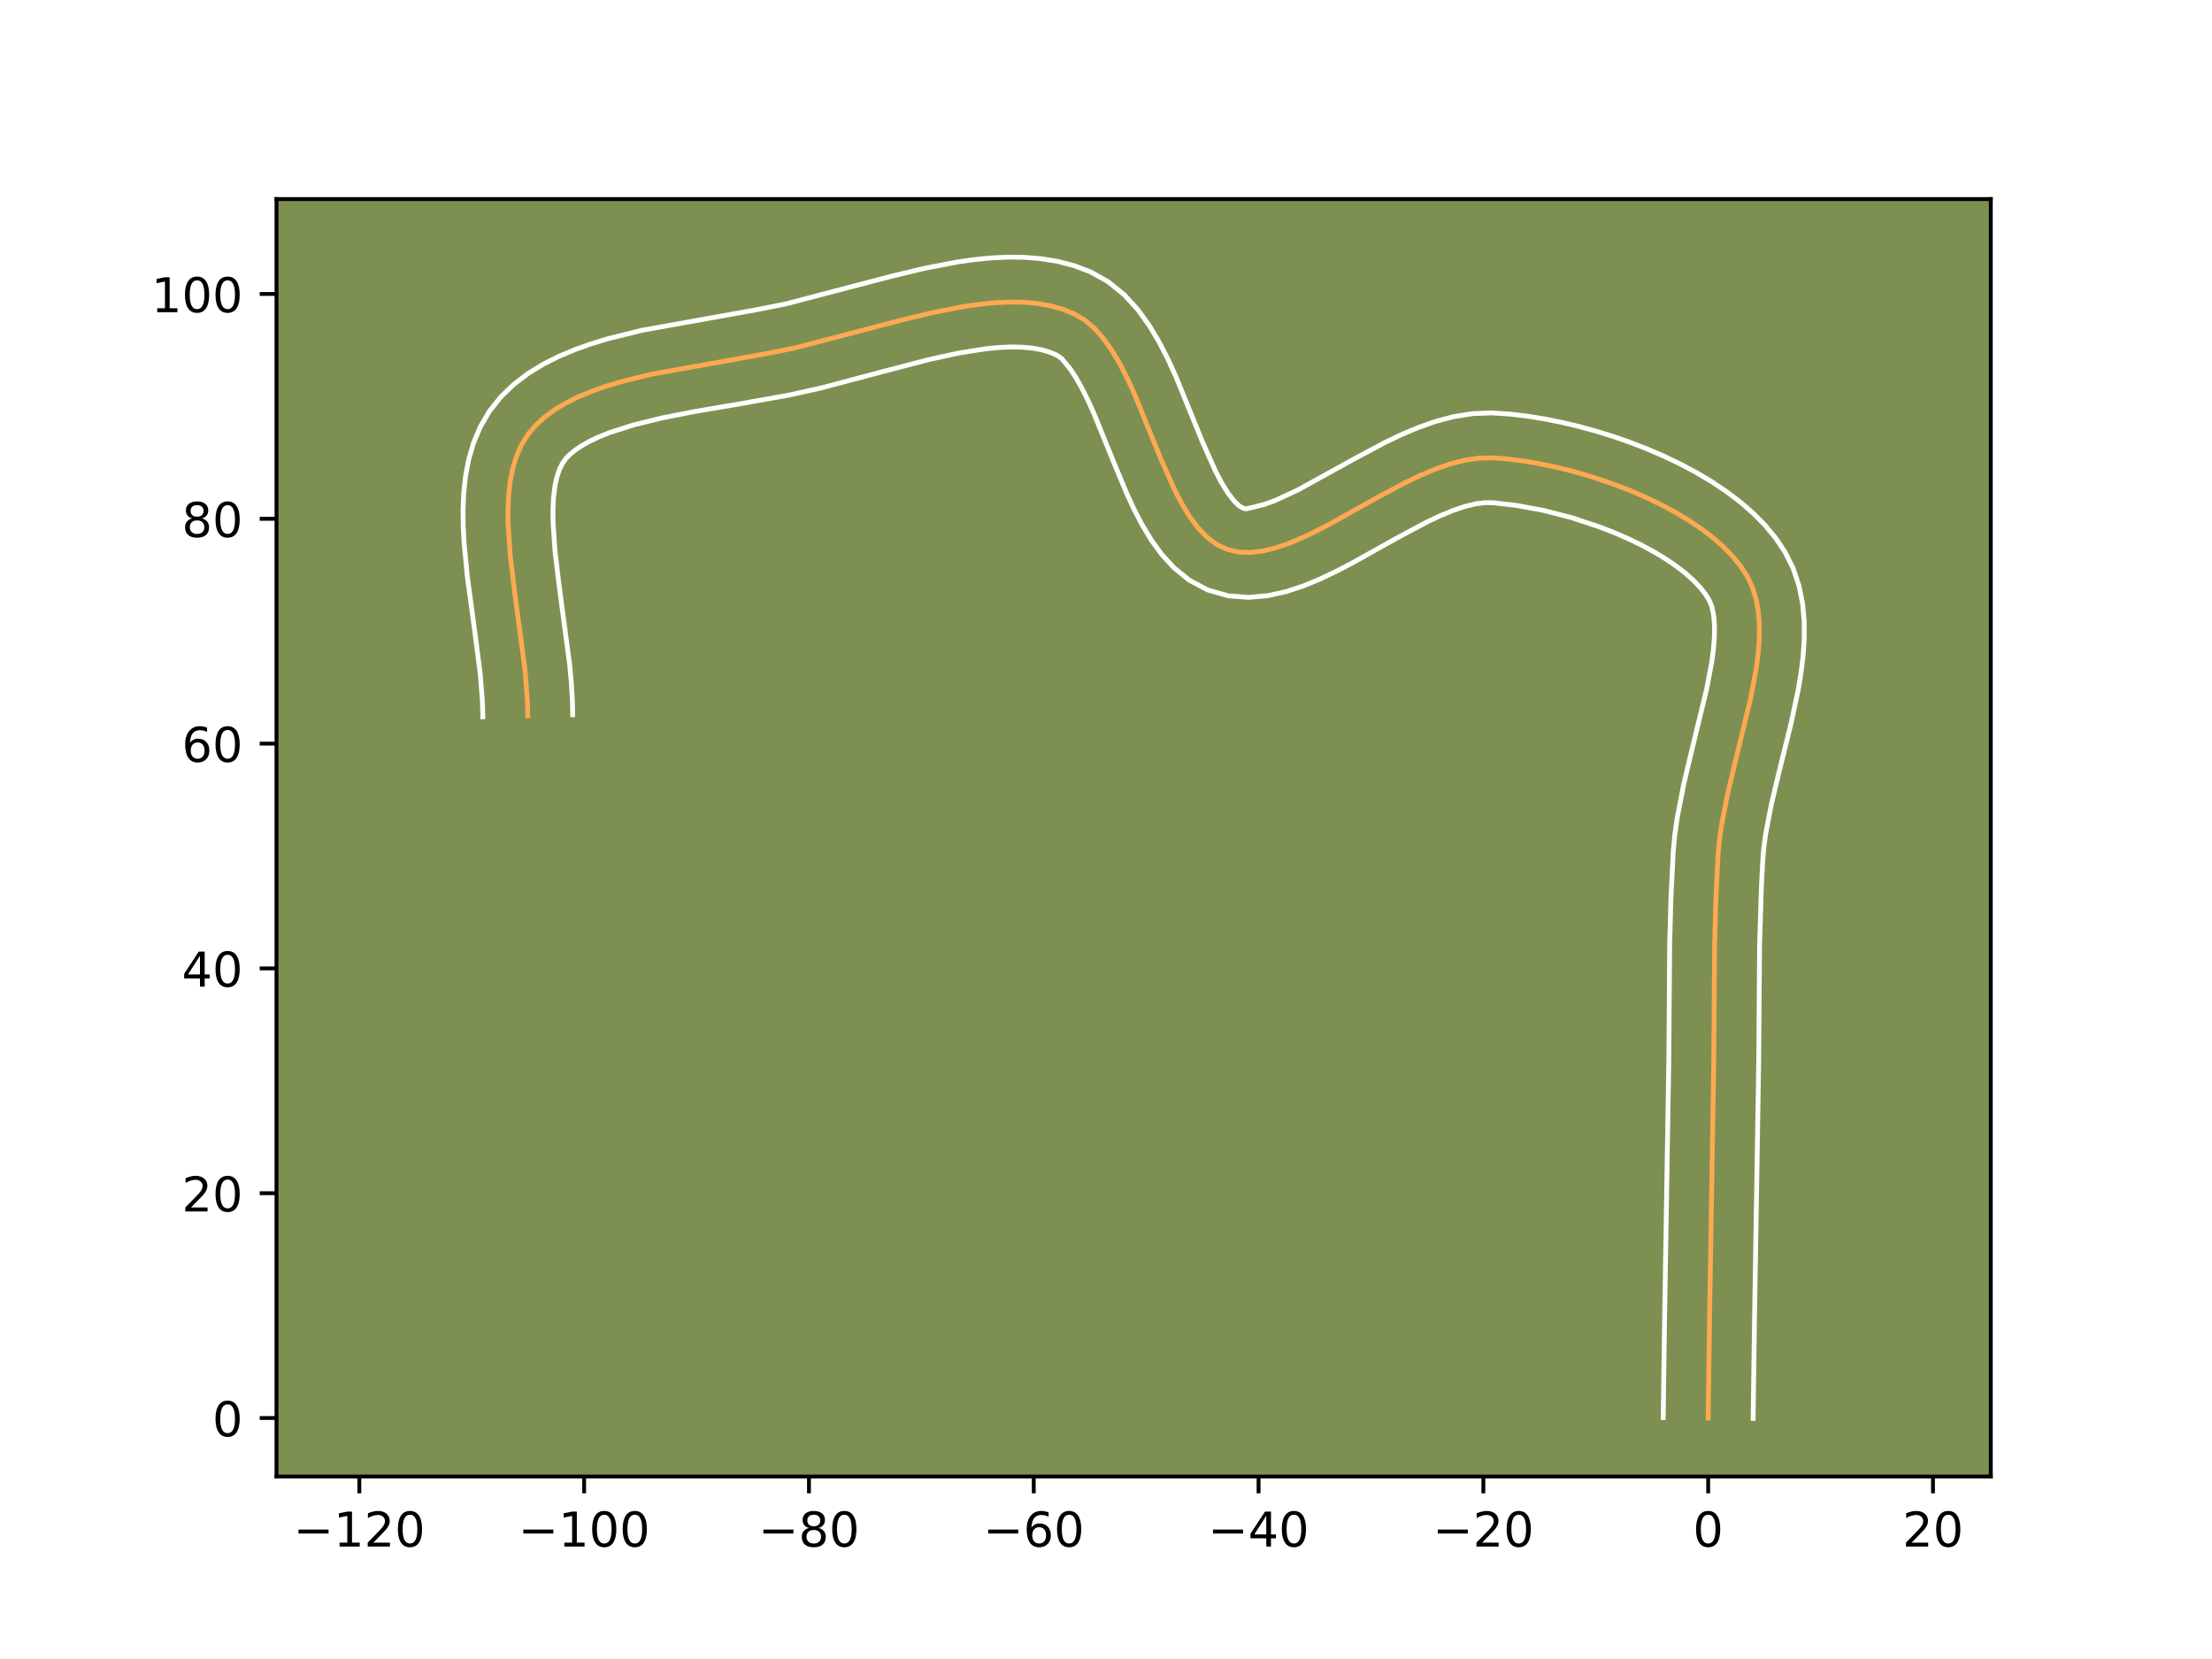<?xml version="1.0" encoding="utf-8" standalone="no"?>
<!DOCTYPE svg PUBLIC "-//W3C//DTD SVG 1.1//EN"
  "http://www.w3.org/Graphics/SVG/1.1/DTD/svg11.dtd">
<!-- Created with matplotlib (https://matplotlib.org/) -->
<svg height="345.6pt" version="1.1" viewBox="0 0 460.8 345.6" width="460.8pt" xmlns="http://www.w3.org/2000/svg" xmlns:xlink="http://www.w3.org/1999/xlink">
 <defs>
  <style type="text/css">*{stroke-linecap:butt;stroke-linejoin:round;}</style>
 </defs>
 <g id="figure_1">
  <g id="patch_1">
   <path d="M 0 345.6 
L 460.8 345.6 
L 460.8 0 
L 0 0 
z
" style="fill:#ffffff;"/>
  </g>
  <g id="axes_1">
   <g id="patch_2">
    <path d="M 57.6 307.584 
L 414.72 307.584 
L 414.72 41.472 
L 57.6 41.472 
z
" style="fill:#7d9051;"/>
   </g>
   <g id="matplotlib.axis_1">
    <g id="xtick_1">
     <g id="line2d_1">
      <defs>
       <path d="M 0 0 
L 0 3.5 
" id="ma6ab05a304" style="stroke:#000000;stroke-width:0.8;"/>
      </defs>
      <g>
       <use style="stroke:#000000;stroke-width:0.8;" x="74.856" xlink:href="#ma6ab05a304" y="307.584"/>
      </g>
     </g>
     <g id="text_1">
      <!-- −120 -->
      <g transform="translate(61.122 322.182)scale(0.1 -0.1)">
       <defs>
        <path d="M 10.594 35.5 
L 73.188 35.5 
L 73.188 27.203 
L 10.594 27.203 
z
" id="DejaVuSans-8722"/>
        <path d="M 12.406 8.297 
L 28.516 8.297 
L 28.516 63.922 
L 10.984 60.406 
L 10.984 69.391 
L 28.422 72.906 
L 38.281 72.906 
L 38.281 8.297 
L 54.391 8.297 
L 54.391 0 
L 12.406 0 
z
" id="DejaVuSans-49"/>
        <path d="M 19.188 8.297 
L 53.609 8.297 
L 53.609 0 
L 7.328 0 
L 7.328 8.297 
Q 12.938 14.109 22.625 23.891 
Q 32.328 33.688 34.812 36.531 
Q 39.547 41.844 41.422 45.531 
Q 43.312 49.219 43.312 52.781 
Q 43.312 58.594 39.234 62.25 
Q 35.156 65.922 28.609 65.922 
Q 23.969 65.922 18.812 64.312 
Q 13.672 62.703 7.812 59.422 
L 7.812 69.391 
Q 13.766 71.781 18.938 73 
Q 24.125 74.219 28.422 74.219 
Q 39.75 74.219 46.484 68.547 
Q 53.219 62.891 53.219 53.422 
Q 53.219 48.922 51.531 44.891 
Q 49.859 40.875 45.406 35.406 
Q 44.188 33.984 37.641 27.219 
Q 31.109 20.453 19.188 8.297 
z
" id="DejaVuSans-50"/>
        <path d="M 31.781 66.406 
Q 24.172 66.406 20.328 58.906 
Q 16.5 51.422 16.5 36.375 
Q 16.5 21.391 20.328 13.891 
Q 24.172 6.391 31.781 6.391 
Q 39.453 6.391 43.281 13.891 
Q 47.125 21.391 47.125 36.375 
Q 47.125 51.422 43.281 58.906 
Q 39.453 66.406 31.781 66.406 
z
M 31.781 74.219 
Q 44.047 74.219 50.516 64.516 
Q 56.984 54.828 56.984 36.375 
Q 56.984 17.969 50.516 8.266 
Q 44.047 -1.422 31.781 -1.422 
Q 19.531 -1.422 13.062 8.266 
Q 6.594 17.969 6.594 36.375 
Q 6.594 54.828 13.062 64.516 
Q 19.531 74.219 31.781 74.219 
z
" id="DejaVuSans-48"/>
       </defs>
       <use xlink:href="#DejaVuSans-8722"/>
       <use x="83.789" xlink:href="#DejaVuSans-49"/>
       <use x="147.412" xlink:href="#DejaVuSans-50"/>
       <use x="211.035" xlink:href="#DejaVuSans-48"/>
      </g>
     </g>
    </g>
    <g id="xtick_2">
     <g id="line2d_2">
      <g>
       <use style="stroke:#000000;stroke-width:0.8;" x="121.687" xlink:href="#ma6ab05a304" y="307.584"/>
      </g>
     </g>
     <g id="text_2">
      <!-- −100 -->
      <g transform="translate(107.954 322.182)scale(0.1 -0.1)">
       <use xlink:href="#DejaVuSans-8722"/>
       <use x="83.789" xlink:href="#DejaVuSans-49"/>
       <use x="147.412" xlink:href="#DejaVuSans-48"/>
       <use x="211.035" xlink:href="#DejaVuSans-48"/>
      </g>
     </g>
    </g>
    <g id="xtick_3">
     <g id="line2d_3">
      <g>
       <use style="stroke:#000000;stroke-width:0.8;" x="168.519" xlink:href="#ma6ab05a304" y="307.584"/>
      </g>
     </g>
     <g id="text_3">
      <!-- −80 -->
      <g transform="translate(157.966 322.182)scale(0.1 -0.1)">
       <defs>
        <path d="M 31.781 34.625 
Q 24.75 34.625 20.719 30.859 
Q 16.703 27.094 16.703 20.516 
Q 16.703 13.922 20.719 10.156 
Q 24.75 6.391 31.781 6.391 
Q 38.812 6.391 42.859 10.172 
Q 46.922 13.969 46.922 20.516 
Q 46.922 27.094 42.891 30.859 
Q 38.875 34.625 31.781 34.625 
z
M 21.922 38.812 
Q 15.578 40.375 12.031 44.719 
Q 8.5 49.078 8.5 55.328 
Q 8.5 64.062 14.719 69.141 
Q 20.953 74.219 31.781 74.219 
Q 42.672 74.219 48.875 69.141 
Q 55.078 64.062 55.078 55.328 
Q 55.078 49.078 51.531 44.719 
Q 48 40.375 41.703 38.812 
Q 48.828 37.156 52.797 32.312 
Q 56.781 27.484 56.781 20.516 
Q 56.781 9.906 50.312 4.234 
Q 43.844 -1.422 31.781 -1.422 
Q 19.734 -1.422 13.25 4.234 
Q 6.781 9.906 6.781 20.516 
Q 6.781 27.484 10.781 32.312 
Q 14.797 37.156 21.922 38.812 
z
M 18.312 54.391 
Q 18.312 48.734 21.844 45.562 
Q 25.391 42.391 31.781 42.391 
Q 38.141 42.391 41.719 45.562 
Q 45.312 48.734 45.312 54.391 
Q 45.312 60.062 41.719 63.234 
Q 38.141 66.406 31.781 66.406 
Q 25.391 66.406 21.844 63.234 
Q 18.312 60.062 18.312 54.391 
z
" id="DejaVuSans-56"/>
       </defs>
       <use xlink:href="#DejaVuSans-8722"/>
       <use x="83.789" xlink:href="#DejaVuSans-56"/>
       <use x="147.412" xlink:href="#DejaVuSans-48"/>
      </g>
     </g>
    </g>
    <g id="xtick_4">
     <g id="line2d_4">
      <g>
       <use style="stroke:#000000;stroke-width:0.8;" x="215.35" xlink:href="#ma6ab05a304" y="307.584"/>
      </g>
     </g>
     <g id="text_4">
      <!-- −60 -->
      <g transform="translate(204.797 322.182)scale(0.1 -0.1)">
       <defs>
        <path d="M 33.016 40.375 
Q 26.375 40.375 22.484 35.828 
Q 18.609 31.297 18.609 23.391 
Q 18.609 15.531 22.484 10.953 
Q 26.375 6.391 33.016 6.391 
Q 39.656 6.391 43.531 10.953 
Q 47.406 15.531 47.406 23.391 
Q 47.406 31.297 43.531 35.828 
Q 39.656 40.375 33.016 40.375 
z
M 52.594 71.297 
L 52.594 62.312 
Q 48.875 64.062 45.094 64.984 
Q 41.312 65.922 37.594 65.922 
Q 27.828 65.922 22.672 59.328 
Q 17.531 52.734 16.797 39.406 
Q 19.672 43.656 24.016 45.922 
Q 28.375 48.188 33.594 48.188 
Q 44.578 48.188 50.953 41.516 
Q 57.328 34.859 57.328 23.391 
Q 57.328 12.156 50.688 5.359 
Q 44.047 -1.422 33.016 -1.422 
Q 20.359 -1.422 13.672 8.266 
Q 6.984 17.969 6.984 36.375 
Q 6.984 53.656 15.188 63.938 
Q 23.391 74.219 37.203 74.219 
Q 40.922 74.219 44.703 73.484 
Q 48.484 72.75 52.594 71.297 
z
" id="DejaVuSans-54"/>
       </defs>
       <use xlink:href="#DejaVuSans-8722"/>
       <use x="83.789" xlink:href="#DejaVuSans-54"/>
       <use x="147.412" xlink:href="#DejaVuSans-48"/>
      </g>
     </g>
    </g>
    <g id="xtick_5">
     <g id="line2d_5">
      <g>
       <use style="stroke:#000000;stroke-width:0.8;" x="262.181" xlink:href="#ma6ab05a304" y="307.584"/>
      </g>
     </g>
     <g id="text_5">
      <!-- −40 -->
      <g transform="translate(251.629 322.182)scale(0.1 -0.1)">
       <defs>
        <path d="M 37.797 64.312 
L 12.891 25.391 
L 37.797 25.391 
z
M 35.203 72.906 
L 47.609 72.906 
L 47.609 25.391 
L 58.016 25.391 
L 58.016 17.188 
L 47.609 17.188 
L 47.609 0 
L 37.797 0 
L 37.797 17.188 
L 4.891 17.188 
L 4.891 26.703 
z
" id="DejaVuSans-52"/>
       </defs>
       <use xlink:href="#DejaVuSans-8722"/>
       <use x="83.789" xlink:href="#DejaVuSans-52"/>
       <use x="147.412" xlink:href="#DejaVuSans-48"/>
      </g>
     </g>
    </g>
    <g id="xtick_6">
     <g id="line2d_6">
      <g>
       <use style="stroke:#000000;stroke-width:0.8;" x="309.012" xlink:href="#ma6ab05a304" y="307.584"/>
      </g>
     </g>
     <g id="text_6">
      <!-- −20 -->
      <g transform="translate(298.46 322.182)scale(0.1 -0.1)">
       <use xlink:href="#DejaVuSans-8722"/>
       <use x="83.789" xlink:href="#DejaVuSans-50"/>
       <use x="147.412" xlink:href="#DejaVuSans-48"/>
      </g>
     </g>
    </g>
    <g id="xtick_7">
     <g id="line2d_7">
      <g>
       <use style="stroke:#000000;stroke-width:0.8;" x="355.844" xlink:href="#ma6ab05a304" y="307.584"/>
      </g>
     </g>
     <g id="text_7">
      <!-- 0 -->
      <g transform="translate(352.662 322.182)scale(0.1 -0.1)">
       <use xlink:href="#DejaVuSans-48"/>
      </g>
     </g>
    </g>
    <g id="xtick_8">
     <g id="line2d_8">
      <g>
       <use style="stroke:#000000;stroke-width:0.8;" x="402.675" xlink:href="#ma6ab05a304" y="307.584"/>
      </g>
     </g>
     <g id="text_8">
      <!-- 20 -->
      <g transform="translate(396.312 322.182)scale(0.1 -0.1)">
       <use xlink:href="#DejaVuSans-50"/>
       <use x="63.623" xlink:href="#DejaVuSans-48"/>
      </g>
     </g>
    </g>
   </g>
   <g id="matplotlib.axis_2">
    <g id="ytick_1">
     <g id="line2d_9">
      <defs>
       <path d="M 0 0 
L -3.5 0 
" id="md30908d9a4" style="stroke:#000000;stroke-width:0.8;"/>
      </defs>
      <g>
       <use style="stroke:#000000;stroke-width:0.8;" x="57.6" xlink:href="#md30908d9a4" y="295.398"/>
      </g>
     </g>
     <g id="text_9">
      <!-- 0 -->
      <g transform="translate(44.237 299.197)scale(0.1 -0.1)">
       <use xlink:href="#DejaVuSans-48"/>
      </g>
     </g>
    </g>
    <g id="ytick_2">
     <g id="line2d_10">
      <g>
       <use style="stroke:#000000;stroke-width:0.8;" x="57.6" xlink:href="#md30908d9a4" y="248.567"/>
      </g>
     </g>
     <g id="text_10">
      <!-- 20 -->
      <g transform="translate(37.875 252.366)scale(0.1 -0.1)">
       <use xlink:href="#DejaVuSans-50"/>
       <use x="63.623" xlink:href="#DejaVuSans-48"/>
      </g>
     </g>
    </g>
    <g id="ytick_3">
     <g id="line2d_11">
      <g>
       <use style="stroke:#000000;stroke-width:0.8;" x="57.6" xlink:href="#md30908d9a4" y="201.735"/>
      </g>
     </g>
     <g id="text_11">
      <!-- 40 -->
      <g transform="translate(37.875 205.535)scale(0.1 -0.1)">
       <use xlink:href="#DejaVuSans-52"/>
       <use x="63.623" xlink:href="#DejaVuSans-48"/>
      </g>
     </g>
    </g>
    <g id="ytick_4">
     <g id="line2d_12">
      <g>
       <use style="stroke:#000000;stroke-width:0.8;" x="57.6" xlink:href="#md30908d9a4" y="154.904"/>
      </g>
     </g>
     <g id="text_12">
      <!-- 60 -->
      <g transform="translate(37.875 158.703)scale(0.1 -0.1)">
       <use xlink:href="#DejaVuSans-54"/>
       <use x="63.623" xlink:href="#DejaVuSans-48"/>
      </g>
     </g>
    </g>
    <g id="ytick_5">
     <g id="line2d_13">
      <g>
       <use style="stroke:#000000;stroke-width:0.8;" x="57.6" xlink:href="#md30908d9a4" y="108.073"/>
      </g>
     </g>
     <g id="text_13">
      <!-- 80 -->
      <g transform="translate(37.875 111.872)scale(0.1 -0.1)">
       <use xlink:href="#DejaVuSans-56"/>
       <use x="63.623" xlink:href="#DejaVuSans-48"/>
      </g>
     </g>
    </g>
    <g id="ytick_6">
     <g id="line2d_14">
      <g>
       <use style="stroke:#000000;stroke-width:0.8;" x="57.6" xlink:href="#md30908d9a4" y="61.242"/>
      </g>
     </g>
     <g id="text_14">
      <!-- 100 -->
      <g transform="translate(31.512 65.041)scale(0.1 -0.1)">
       <use xlink:href="#DejaVuSans-49"/>
       <use x="63.623" xlink:href="#DejaVuSans-48"/>
       <use x="127.246" xlink:href="#DejaVuSans-48"/>
      </g>
     </g>
    </g>
   </g>
   <g id="line2d_15">
    <path clip-path="url(#p24a118def3)" d="M 355.844 295.398 
L 356.145 273.833 
L 357.004 221.457 
L 357.187 196.798 
L 357.44 187.562 
L 357.887 178.338 
L 358.166 175.222 
L 358.61 172.03 
L 359.876 165.475 
L 361.461 158.788 
L 364.689 145.481 
L 365.881 139.095 
L 366.274 136.019 
L 366.493 133.04 
L 366.511 130.174 
L 366.299 127.434 
L 365.83 124.835 
L 365.075 122.392 
L 364.006 120.119 
L 362.614 117.969 
L 360.926 115.887 
L 358.966 113.879 
L 356.759 111.948 
L 354.33 110.1 
L 351.704 108.338 
L 348.906 106.667 
L 345.961 105.092 
L 342.893 103.618 
L 339.727 102.248 
L 336.489 100.988 
L 333.203 99.841 
L 329.894 98.812 
L 326.587 97.907 
L 323.307 97.129 
L 320.078 96.482 
L 316.926 95.972 
L 313.876 95.603 
L 310.951 95.379 
L 308.062 95.438 
L 305.106 95.878 
L 302.094 96.652 
L 299.039 97.711 
L 295.951 99.005 
L 292.842 100.486 
L 286.604 103.811 
L 277.369 108.975 
L 274.368 110.547 
L 271.424 111.963 
L 268.55 113.174 
L 265.755 114.131 
L 263.051 114.785 
L 260.451 115.086 
L 257.964 114.987 
L 255.602 114.438 
L 253.404 113.39 
L 251.387 111.863 
L 249.529 109.911 
L 247.809 107.59 
L 246.204 104.952 
L 244.693 102.054 
L 241.867 95.69 
L 236.386 82.22 
L 234.925 79.015 
L 233.384 75.985 
L 231.741 73.182 
L 229.975 70.662 
L 228.064 68.48 
L 225.986 66.688 
L 223.719 65.343 
L 221.277 64.376 
L 218.696 63.67 
L 215.987 63.206 
L 213.165 62.964 
L 210.24 62.924 
L 207.226 63.066 
L 204.135 63.37 
L 200.98 63.817 
L 194.527 65.059 
L 187.968 66.634 
L 165.616 72.477 
L 159.378 73.719 
L 135.798 77.939 
L 129.331 79.533 
L 126.259 80.46 
L 123.325 81.49 
L 120.554 82.637 
L 117.968 83.913 
L 115.591 85.331 
L 113.445 86.904 
L 111.554 88.645 
L 109.942 90.567 
L 108.627 92.692 
L 107.597 95.024 
L 106.825 97.545 
L 106.29 100.237 
L 105.965 103.082 
L 105.827 106.063 
L 105.851 109.161 
L 106.29 115.642 
L 107.085 122.382 
L 109.358 139.438 
L 109.869 145.972 
L 109.942 149.106 
L 109.942 149.106 
" style="fill:none;stroke:#fea952;stroke-linecap:square;"/>
   </g>
   <g id="line2d_16">
    <path clip-path="url(#p24a118def3)" d="M 346.478 295.308 
L 346.78 273.661 
L 347.638 221.427 
L 347.823 196.596 
L 348.082 187.183 
L 348.558 177.501 
L 348.889 173.934 
L 349.388 170.389 
L 350.748 163.376 
L 352.376 156.509 
L 355.509 143.619 
L 356.59 137.909 
L 356.933 135.331 
L 357.127 132.982 
L 357.172 130.895 
L 357.082 129.098 
L 356.881 127.601 
L 356.599 126.378 
L 356.143 125.208 
L 355.34 123.869 
L 354.223 122.429 
L 352.799 120.928 
L 351.086 119.401 
L 349.112 117.877 
L 346.903 116.38 
L 344.49 114.927 
L 341.903 113.534 
L 339.173 112.214 
L 336.329 110.976 
L 333.403 109.831 
L 327.42 107.846 
L 321.468 106.313 
L 315.801 105.271 
L 311.14 104.744 
L 309.442 104.702 
L 307.437 104.949 
L 305.161 105.502 
L 302.659 106.349 
L 299.978 107.461 
L 297.155 108.8 
L 291.195 111.975 
L 281.715 117.272 
L 278.428 118.987 
L 275.06 120.595 
L 271.583 122.035 
L 267.956 123.235 
L 264.131 124.088 
L 260.077 124.445 
L 255.842 124.11 
L 251.57 122.892 
L 247.75 120.858 
L 244.603 118.321 
L 242.004 115.488 
L 239.807 112.458 
L 237.898 109.281 
L 236.194 105.99 
L 234.638 102.619 
L 231.805 95.795 
L 227.864 86.106 
L 226.576 83.261 
L 225.303 80.721 
L 224.071 78.558 
L 222.928 76.832 
L 221.205 74.743 
L 220.271 74.051 
L 218.808 73.411 
L 217.114 72.902 
L 215.186 72.538 
L 213.036 72.33 
L 210.68 72.28 
L 208.144 72.387 
L 205.449 72.644 
L 199.674 73.558 
L 193.519 74.903 
L 183.874 77.417 
L 170.779 80.89 
L 164.298 82.32 
L 154.298 84.098 
L 144.281 85.806 
L 137.908 87.064 
L 132.036 88.501 
L 126.906 90.145 
L 124.698 91.037 
L 122.766 91.957 
L 121.128 92.885 
L 119.79 93.794 
L 118.73 94.664 
L 117.908 95.494 
L 117.194 96.479 
L 116.553 97.764 
L 116.012 99.373 
L 115.596 101.299 
L 115.321 103.515 
L 115.193 105.989 
L 115.206 108.687 
L 115.601 114.626 
L 116.364 121.106 
L 118.684 138.568 
L 119.014 142.156 
L 119.233 145.753 
L 119.306 148.887 
L 119.306 148.887 
" style="fill:none;stroke:#ffffff;stroke-linecap:square;"/>
   </g>
   <g id="line2d_17">
    <path clip-path="url(#p24a118def3)" d="M 365.209 295.488 
L 365.51 274.006 
L 366.37 221.487 
L 366.552 197 
L 366.92 184.936 
L 367.216 179.174 
L 367.443 176.511 
L 367.831 173.672 
L 369.004 167.574 
L 370.546 161.066 
L 373.08 150.833 
L 374.577 143.825 
L 375.172 140.28 
L 375.615 136.706 
L 375.859 133.098 
L 375.849 129.452 
L 375.516 125.77 
L 374.778 122.07 
L 373.551 118.406 
L 371.869 115.03 
L 369.889 112.069 
L 367.629 109.346 
L 365.133 106.83 
L 362.431 104.495 
L 359.548 102.322 
L 356.505 100.296 
L 353.322 98.407 
L 350.018 96.651 
L 346.612 95.022 
L 343.125 93.52 
L 339.575 92.144 
L 335.983 90.897 
L 332.368 89.779 
L 328.749 88.794 
L 325.145 87.945 
L 321.574 87.236 
L 318.051 86.674 
L 314.59 86.264 
L 310.763 86.015 
L 306.681 86.174 
L 302.774 86.807 
L 299.028 87.802 
L 295.419 89.072 
L 291.924 90.549 
L 288.528 92.172 
L 282.012 95.647 
L 270.307 102.107 
L 265.516 104.313 
L 263.553 105.027 
L 260.824 105.727 
L 259.633 105.984 
L 259.057 105.922 
L 258.171 105.405 
L 257.054 104.335 
L 255.81 102.721 
L 254.51 100.624 
L 253.192 98.117 
L 250.549 92.174 
L 244.908 78.334 
L 243.274 74.77 
L 241.464 71.248 
L 239.411 67.806 
L 237.021 64.492 
L 234.179 61.385 
L 230.766 58.634 
L 227.167 56.635 
L 223.747 55.341 
L 220.277 54.439 
L 216.788 53.874 
L 213.294 53.599 
L 209.8 53.568 
L 206.309 53.745 
L 202.822 54.096 
L 199.342 54.595 
L 192.42 55.933 
L 185.592 57.574 
L 163.698 63.309 
L 157.753 64.495 
L 133.687 68.813 
L 126.626 70.566 
L 123.155 71.623 
L 119.745 72.836 
L 116.41 74.237 
L 113.17 75.869 
L 110.053 77.777 
L 107.1 80.014 
L 104.378 82.625 
L 101.977 85.639 
L 100.061 88.906 
L 98.64 92.285 
L 97.639 95.717 
L 96.984 99.175 
L 96.609 102.649 
L 96.461 106.136 
L 96.497 109.636 
L 96.68 113.145 
L 97.363 120.166 
L 98.767 130.535 
L 100.032 140.308 
L 100.506 146.19 
L 100.579 149.324 
L 100.579 149.324 
" style="fill:none;stroke:#ffffff;stroke-linecap:square;"/>
   </g>
   <g id="patch_3">
    <path d="M 57.6 307.584 
L 57.6 41.472 
" style="fill:none;stroke:#000000;stroke-linecap:square;stroke-linejoin:miter;stroke-width:0.8;"/>
   </g>
   <g id="patch_4">
    <path d="M 414.72 307.584 
L 414.72 41.472 
" style="fill:none;stroke:#000000;stroke-linecap:square;stroke-linejoin:miter;stroke-width:0.8;"/>
   </g>
   <g id="patch_5">
    <path d="M 57.6 307.584 
L 414.72 307.584 
" style="fill:none;stroke:#000000;stroke-linecap:square;stroke-linejoin:miter;stroke-width:0.8;"/>
   </g>
   <g id="patch_6">
    <path d="M 57.6 41.472 
L 414.72 41.472 
" style="fill:none;stroke:#000000;stroke-linecap:square;stroke-linejoin:miter;stroke-width:0.8;"/>
   </g>
  </g>
 </g>
 <defs>
  <clipPath id="p24a118def3">
   <rect height="266.112" width="357.12" x="57.6" y="41.472"/>
  </clipPath>
 </defs>
</svg>
